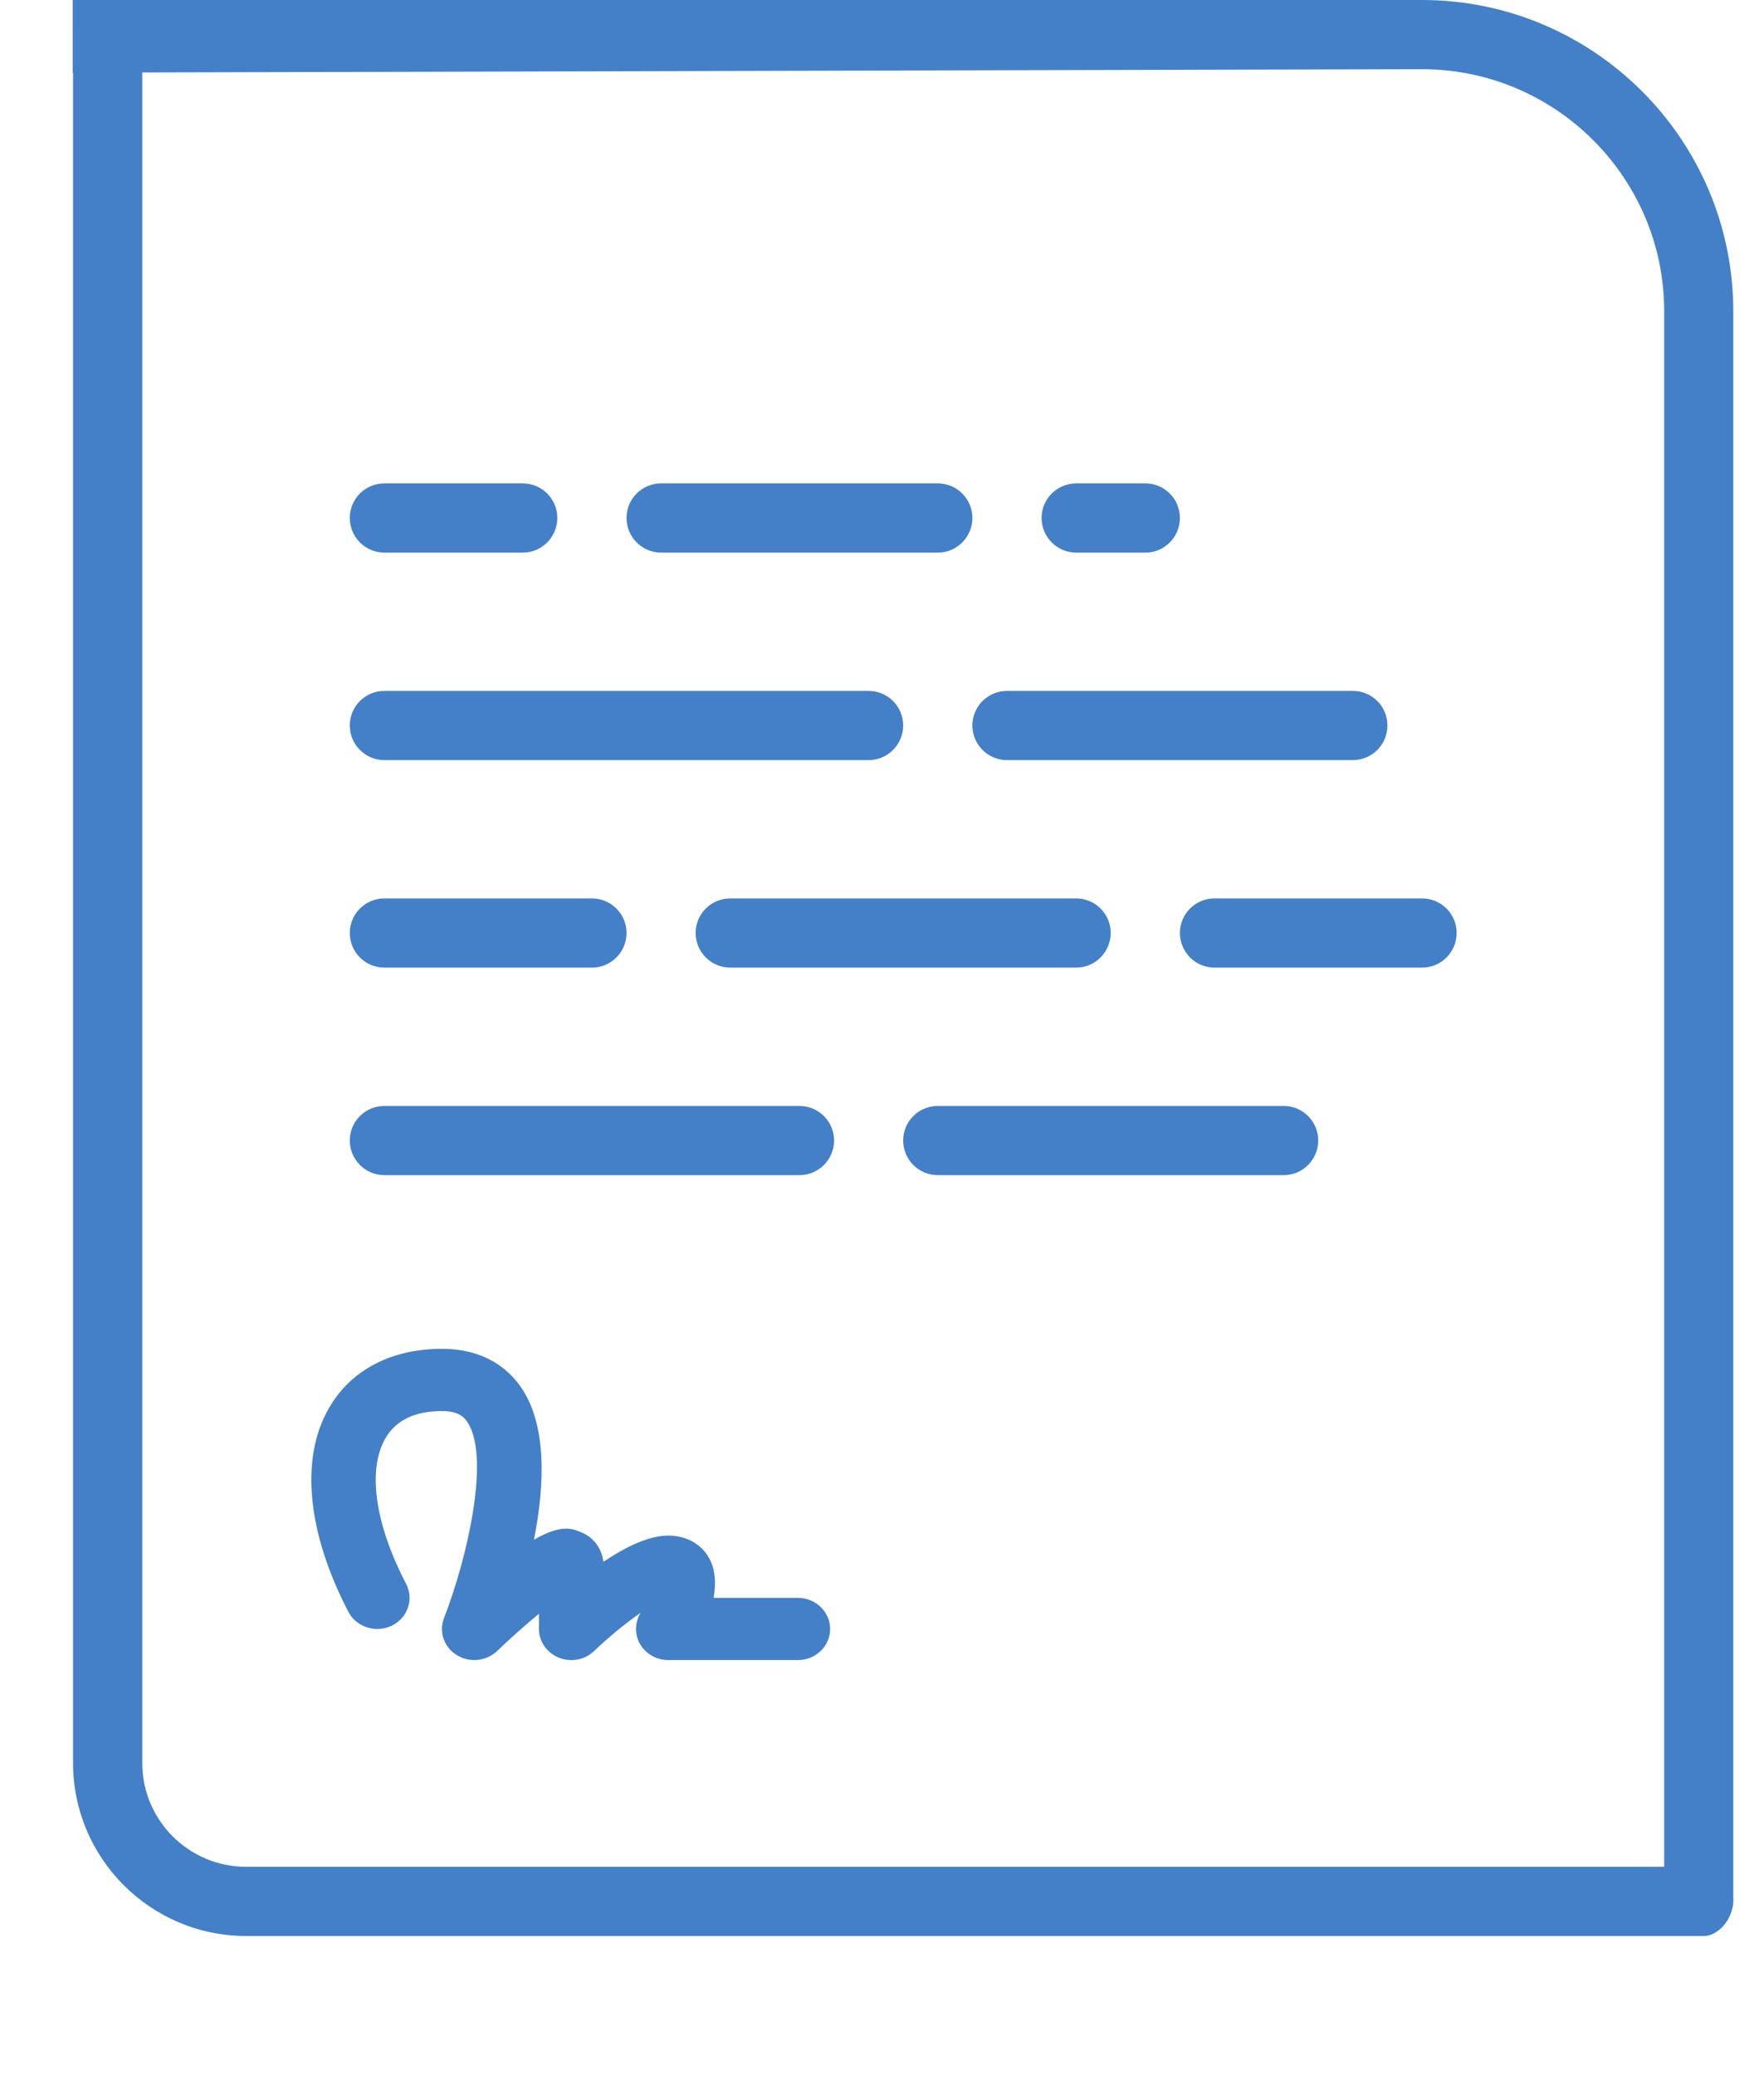 <?xml version="1.0" encoding="UTF-8"?>
<svg width="17px" height="20px" viewBox="0 0 17 20" version="1.1" xmlns="http://www.w3.org/2000/svg" xmlns:xlink="http://www.w3.org/1999/xlink">
    <!-- Generator: sketchtool 52.6 (67491) - http://www.bohemiancoding.com/sketch -->
    <title>B19AC49A-356E-4669-B14B-6E1394A0EA62</title>
    <desc>Created with sketchtool.</desc>
    <g id="Symbols" stroke="none" stroke-width="1" fill="none" fill-rule="evenodd">
        <g id="icon/-20-contrat-bleu" fill="#4480C8">
            <g id="diploma">
                <path d="M9.371,6.992 C9.371,7.176 9.52,7.326 9.704,7.326 L13.038,7.326 C13.222,7.326 13.371,7.176 13.371,6.992 C13.371,6.808 13.222,6.659 13.038,6.659 L9.704,6.659 C9.52,6.659 9.371,6.808 9.371,6.992 Z" id="Path"></path>
                <path d="M11.371,8.992 C11.371,9.176 11.52,9.326 11.704,9.326 L13.704,9.326 C13.889,9.326 14.038,9.176 14.038,8.992 C14.038,8.808 13.889,8.659 13.704,8.659 L11.704,8.659 C11.52,8.659 11.371,8.808 11.371,8.992 Z" id="Path"></path>
                <path d="M11.038,5.326 C11.222,5.326 11.371,5.176 11.371,4.992 C11.371,4.808 11.222,4.659 11.038,4.659 L10.371,4.659 C10.187,4.659 10.038,4.808 10.038,4.992 C10.038,5.176 10.187,5.326 10.371,5.326 L11.038,5.326 Z" id="Path"></path>
                <path d="M7.038,8.659 C6.853,8.659 6.704,8.808 6.704,8.992 C6.704,9.176 6.853,9.326 7.038,9.326 L10.371,9.326 C10.555,9.326 10.704,9.176 10.704,8.992 C10.704,8.808 10.555,8.659 10.371,8.659 L7.038,8.659 Z" id="Path"></path>
                <path d="M16.424,17.992 L2.371,17.992 C1.82,17.992 1.371,17.544 1.371,16.992 L1.371,0.273 C1.371,-0.077 0.704,-0.077 0.704,0.273 L0.704,16.992 C0.704,17.911 1.452,18.659 2.371,18.659 L16.424,18.659 C16.551,18.659 16.702,18.505 16.702,18.321 C16.702,18.137 16.609,17.992 16.424,17.992 Z" id="Path"></path>
                <path d="M3.704,7.326 L8.371,7.326 C8.555,7.326 8.704,7.176 8.704,6.992 C8.704,6.808 8.555,6.659 8.371,6.659 L3.704,6.659 C3.52,6.659 3.371,6.808 3.371,6.992 C3.371,7.176 3.52,7.326 3.704,7.326 Z" id="Path"></path>
                <path d="M3.704,5.326 L5.038,5.326 C5.222,5.326 5.371,5.176 5.371,4.992 C5.371,4.808 5.222,4.659 5.038,4.659 L3.704,4.659 C3.52,4.659 3.371,4.808 3.371,4.992 C3.371,5.176 3.52,5.326 3.704,5.326 Z" id="Path"></path>
                <path d="M9.038,4.659 L6.371,4.659 C6.187,4.659 6.038,4.808 6.038,4.992 C6.038,5.176 6.187,5.326 6.371,5.326 L9.038,5.326 C9.222,5.326 9.371,5.176 9.371,4.992 C9.371,4.808 9.222,4.659 9.038,4.659 Z" id="Path"></path>
                <path d="M13.704,0 L0.701,0 C0.701,0.015 0.701,0.7 0.701,0.7 L13.704,0.667 C14.991,0.667 16.038,1.713 16.038,3 L16.038,18.33 C16.038,18.499 16.704,18.618 16.704,18.33 L16.704,3 C16.704,1.346 15.359,0 13.704,0 Z" id="Path"></path>
                <path d="M3.704,9.326 L5.704,9.326 C5.889,9.326 6.038,9.176 6.038,8.992 C6.038,8.808 5.889,8.659 5.704,8.659 L3.704,8.659 C3.52,8.659 3.371,8.808 3.371,8.992 C3.371,9.176 3.52,9.326 3.704,9.326 Z" id="Path"></path>
                <path d="M3.704,11.326 L7.704,11.326 C7.889,11.326 8.038,11.176 8.038,10.992 C8.038,10.808 7.889,10.659 7.704,10.659 L3.704,10.659 C3.52,10.659 3.371,10.808 3.371,10.992 C3.371,11.176 3.52,11.326 3.704,11.326 Z" id="Path"></path>
                <path d="M12.704,10.992 C12.704,10.808 12.555,10.659 12.371,10.659 L9.038,10.659 C8.853,10.659 8.704,10.808 8.704,10.992 C8.704,11.176 8.853,11.326 9.038,11.326 L12.371,11.326 C12.555,11.326 12.704,11.176 12.704,10.992 Z" id="Path"></path>
            </g>
            <path d="M3.357,15.534 C3.433,15.682 3.621,15.742 3.775,15.669 C3.929,15.594 3.991,15.414 3.914,15.266 C3.605,14.672 3.536,14.139 3.728,13.84 C3.831,13.681 4.009,13.6 4.259,13.6 C4.408,13.6 4.463,13.649 4.498,13.697 C4.73,14.019 4.51,15.001 4.279,15.595 C4.227,15.727 4.279,15.876 4.402,15.952 C4.525,16.028 4.687,16.012 4.791,15.912 C4.924,15.784 5.069,15.657 5.194,15.553 L5.194,15.7 C5.194,15.821 5.27,15.931 5.387,15.977 C5.503,16.024 5.637,15.998 5.726,15.912 C5.869,15.775 6.034,15.641 6.173,15.545 C6.169,15.552 6.166,15.559 6.162,15.566 C6.114,15.659 6.119,15.77 6.176,15.858 C6.233,15.946 6.333,16 6.441,16 L7.688,16 C7.861,16 8,15.866 8,15.7 C8,15.534 7.861,15.4 7.688,15.4 L6.877,15.4 C6.902,15.257 6.896,15.112 6.821,14.995 C6.741,14.871 6.603,14.8 6.441,14.8 C6.249,14.8 6.022,14.913 5.815,15.053 C5.799,14.922 5.719,14.814 5.596,14.766 C5.513,14.732 5.406,14.689 5.146,14.84 C5.248,14.323 5.278,13.727 5.011,13.356 C4.894,13.193 4.669,13 4.259,13 C3.792,13 3.415,13.186 3.198,13.525 C2.887,14.009 2.945,14.741 3.357,15.534 Z" id="Path"></path>
        </g>
    </g>
</svg>
